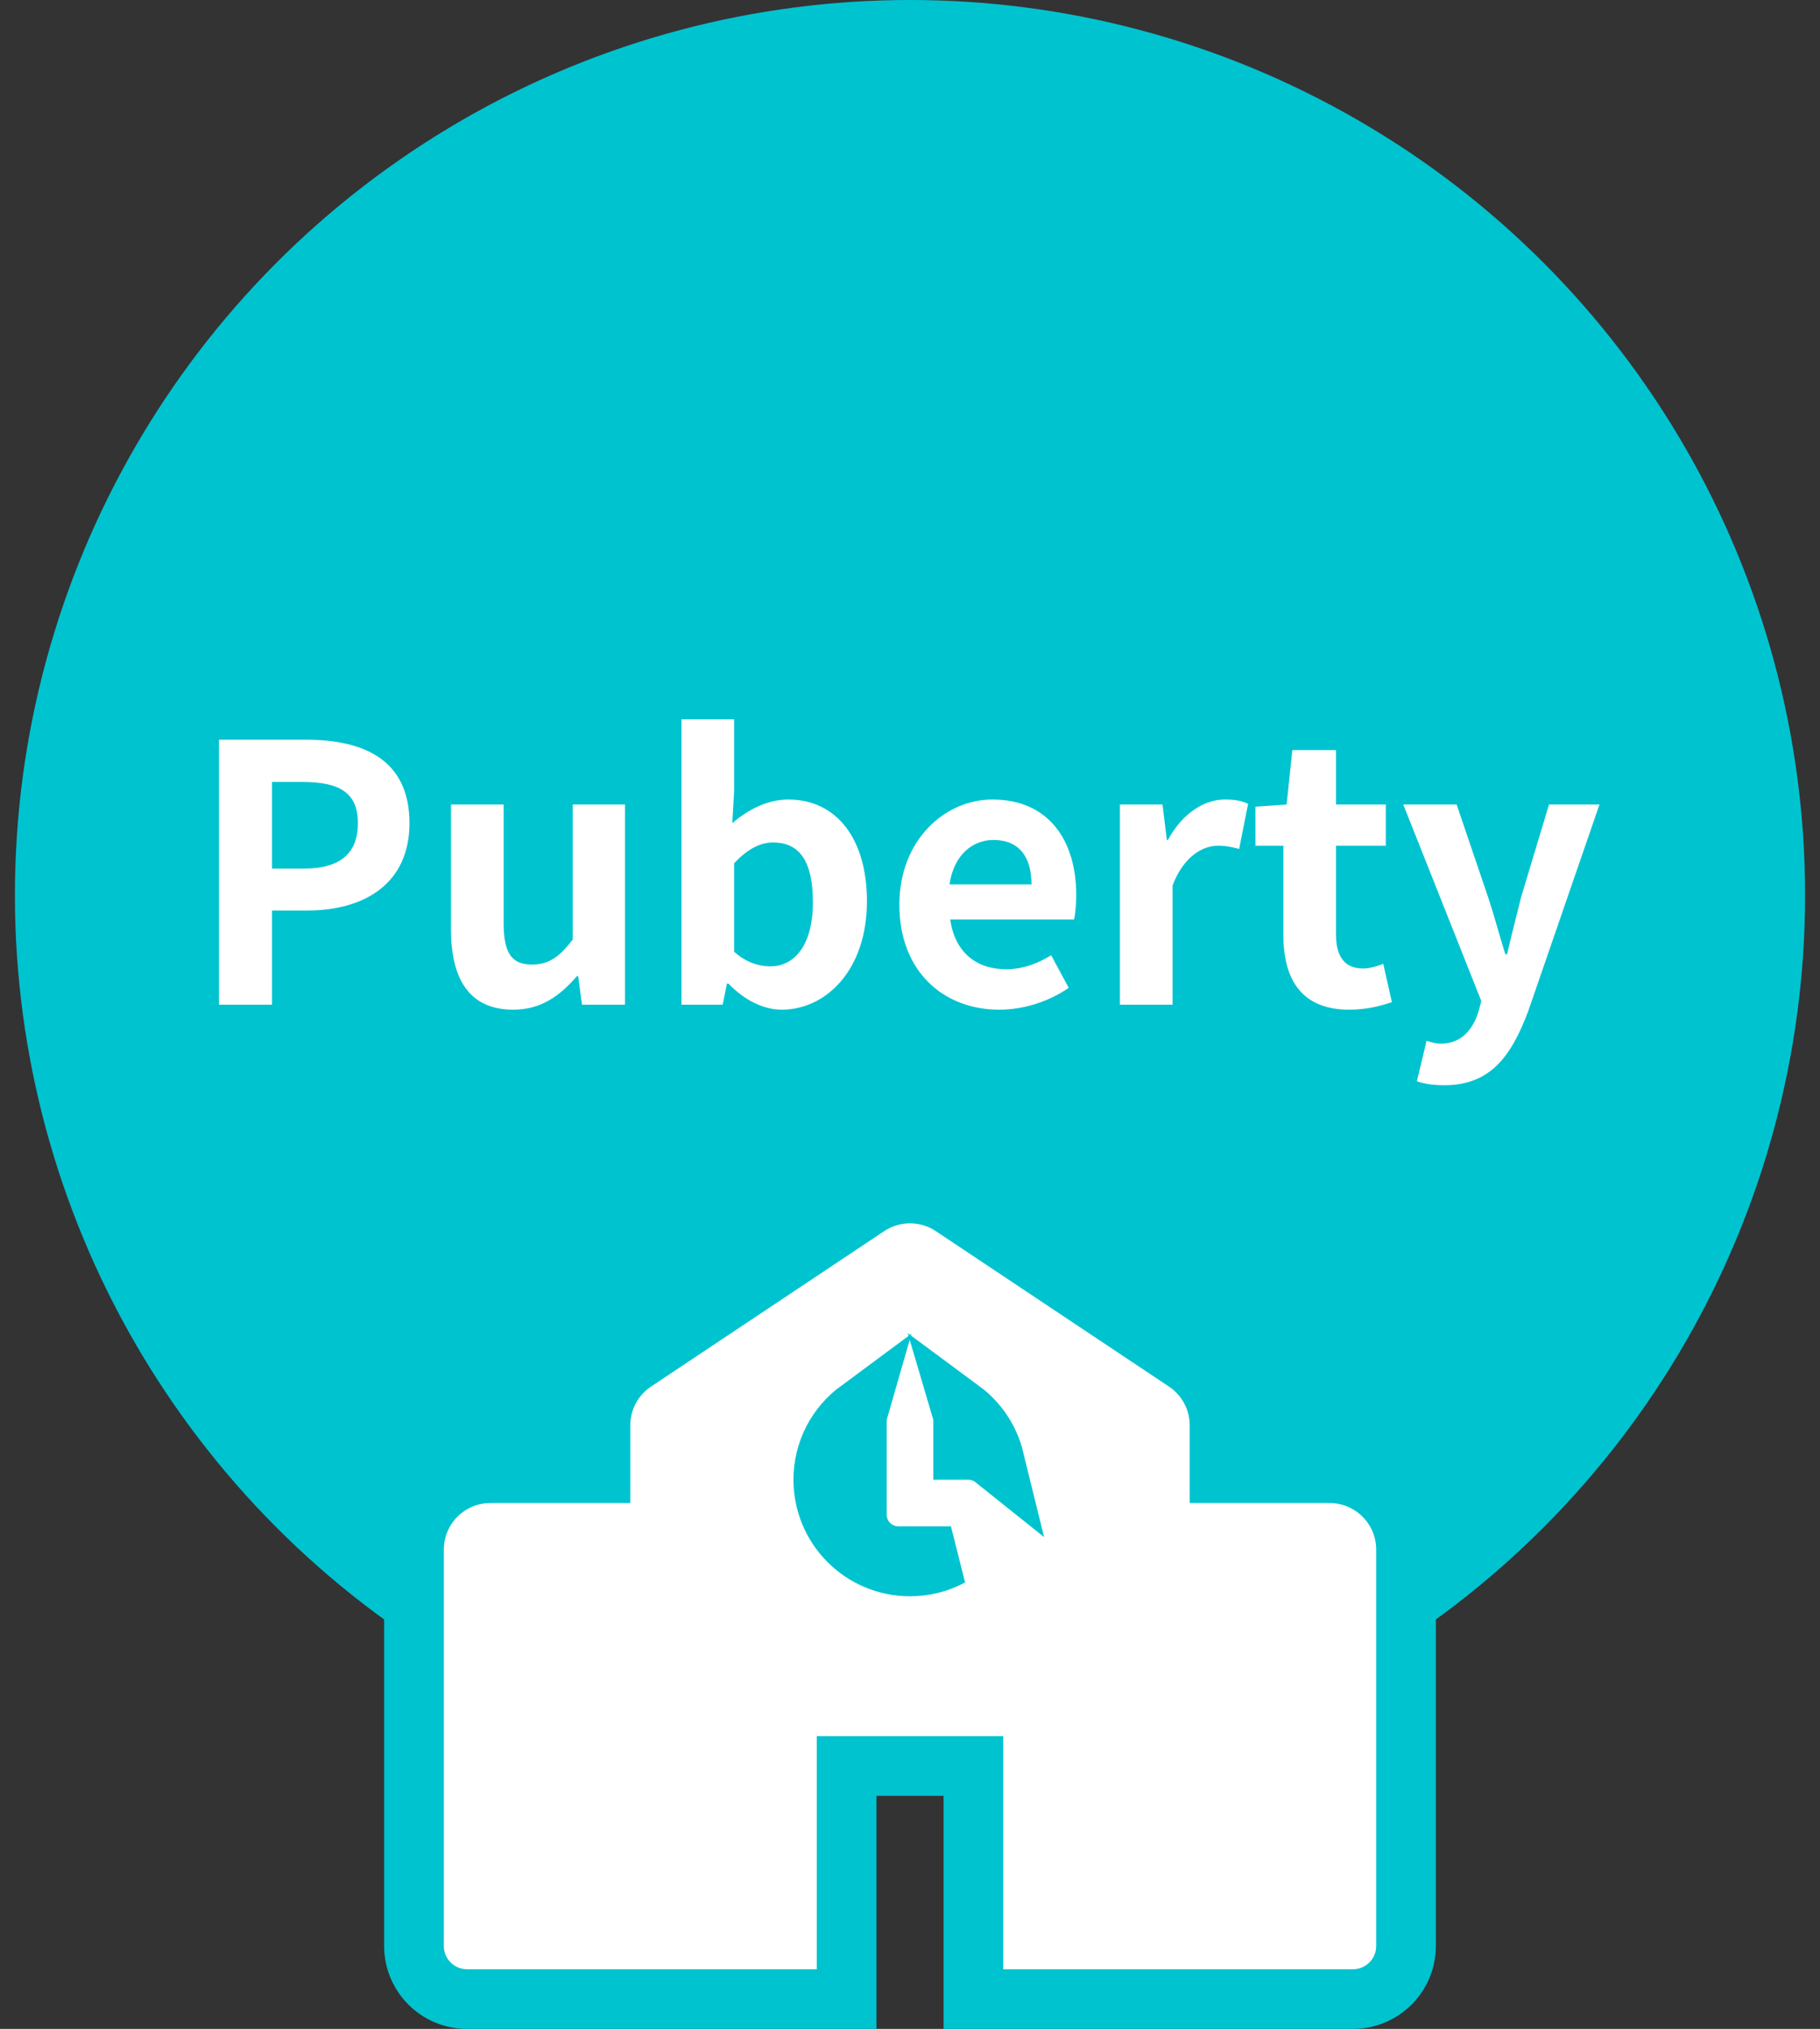 <svg width="61" height="68" viewBox="0 0 61 68" fill="none" xmlns="http://www.w3.org/2000/svg">
<rect x="0" y="0" width="61" height="68" fill="#333333" stroke="none"/>
<circle cx="30.5" cy="30" r="30" fill="#00C3D0"/>
<path d="M7.34 33.672V24.792H10.256C12.212 24.792 13.724 25.476 13.724 27.588C13.724 29.616 12.212 30.516 10.304 30.516H9.116V33.672H7.34ZM9.116 29.112H10.184C11.408 29.112 11.996 28.596 11.996 27.588C11.996 26.544 11.348 26.208 10.124 26.208H9.116V29.112ZM17.204 33.84C15.752 33.84 15.116 32.844 15.116 31.152V26.964H16.88V30.936C16.88 31.968 17.168 32.328 17.828 32.328C18.38 32.328 18.74 32.088 19.196 31.488V26.964H20.948V33.672H19.508L19.376 32.712H19.34C18.752 33.396 18.116 33.84 17.204 33.84ZM26.201 33.84C25.601 33.84 24.953 33.528 24.413 32.964H24.365L24.221 33.672H22.841V24.108H24.605V26.52L24.545 27.588C25.085 27.12 25.745 26.796 26.417 26.796C28.061 26.796 29.057 28.14 29.057 30.204C29.057 32.52 27.677 33.84 26.201 33.84ZM25.817 32.388C26.621 32.388 27.245 31.692 27.245 30.24C27.245 28.944 26.849 28.236 25.913 28.236C25.469 28.236 25.049 28.464 24.605 28.932V31.896C25.013 32.268 25.457 32.388 25.817 32.388ZM33.492 33.84C31.608 33.84 30.144 32.544 30.144 30.324C30.144 28.14 31.68 26.796 33.264 26.796C35.124 26.796 36.072 28.14 36.072 30C36.072 30.336 36.036 30.648 36 30.816H31.848C32.004 31.92 32.724 32.484 33.72 32.484C34.26 32.484 34.74 32.316 35.232 32.016L35.82 33.108C35.16 33.564 34.32 33.84 33.492 33.84ZM31.824 29.64H34.572C34.572 28.728 34.164 28.152 33.3 28.152C32.592 28.152 31.968 28.656 31.824 29.64ZM37.536 33.672V26.964H38.964L39.108 28.152H39.144C39.624 27.264 40.356 26.796 41.052 26.796C41.412 26.796 41.628 26.844 41.832 26.94L41.532 28.452C41.292 28.392 41.112 28.344 40.824 28.344C40.308 28.344 39.672 28.704 39.3 29.676V33.672H37.536ZM45.222 33.84C43.627 33.84 43.014 32.832 43.014 31.332V28.344H42.078V27.036L43.123 26.964L43.315 25.14H44.779V26.964H46.447V28.344H44.779V31.332C44.779 32.1 45.102 32.46 45.691 32.46C45.919 32.46 46.17 32.376 46.362 32.304L46.651 33.588C46.291 33.708 45.822 33.84 45.222 33.84ZM48.401 36.372C48.017 36.372 47.741 36.324 47.489 36.24L47.813 34.884C47.933 34.92 48.113 34.98 48.281 34.98C48.953 34.98 49.337 34.548 49.541 33.948L49.649 33.552L47.033 26.964H48.821L49.877 30.072C50.081 30.684 50.249 31.332 50.453 31.98H50.513C50.657 31.344 50.825 30.708 50.981 30.072L51.917 26.964H53.609L51.221 33.888C50.633 35.46 49.913 36.372 48.401 36.372Z" fill="white"/>
<path d="M19.562 67H20.125H20.562H21.125H27.375H28.375V66V59.188H32.625V66V67H33.625H39.875H40.438H40.875H41.438H45.344C46.328 67 47.125 66.203 47.125 65.219V51.938C47.125 50.522 45.978 49.375 44.562 49.375H41.438H40.875V47.771C40.875 46.914 40.447 46.114 39.734 45.639L31.921 40.43L31.921 40.43C31.5 40.15 31.006 40 30.5 40C29.994 40 29.5 40.15 29.079 40.43L29.079 40.43L21.266 45.639C21.266 45.639 21.266 45.639 21.266 45.639C20.915 45.873 20.627 46.19 20.428 46.561C20.229 46.933 20.125 47.349 20.125 47.77V47.77V49.375H19.562H16.438C15.022 49.375 13.875 50.522 13.875 51.938V65.219C13.875 66.203 14.672 67 15.656 67H19.562ZM32.453 48.594H32.281V47.641C32.281 47.507 32.263 47.379 32.227 47.257C32.764 47.654 33.159 48.231 33.323 48.899C33.084 48.708 32.782 48.594 32.453 48.594ZM28.773 47.257C28.738 47.379 28.719 47.507 28.719 47.641V50.766C28.719 51.534 29.341 52.156 30.109 52.156H31.872C31.463 52.376 30.996 52.5 30.5 52.5C28.895 52.5 27.594 51.199 27.594 49.594C27.594 48.636 28.057 47.786 28.773 47.257Z" fill="white" stroke="#00C3D0" stroke-width="2"/>
</svg>
